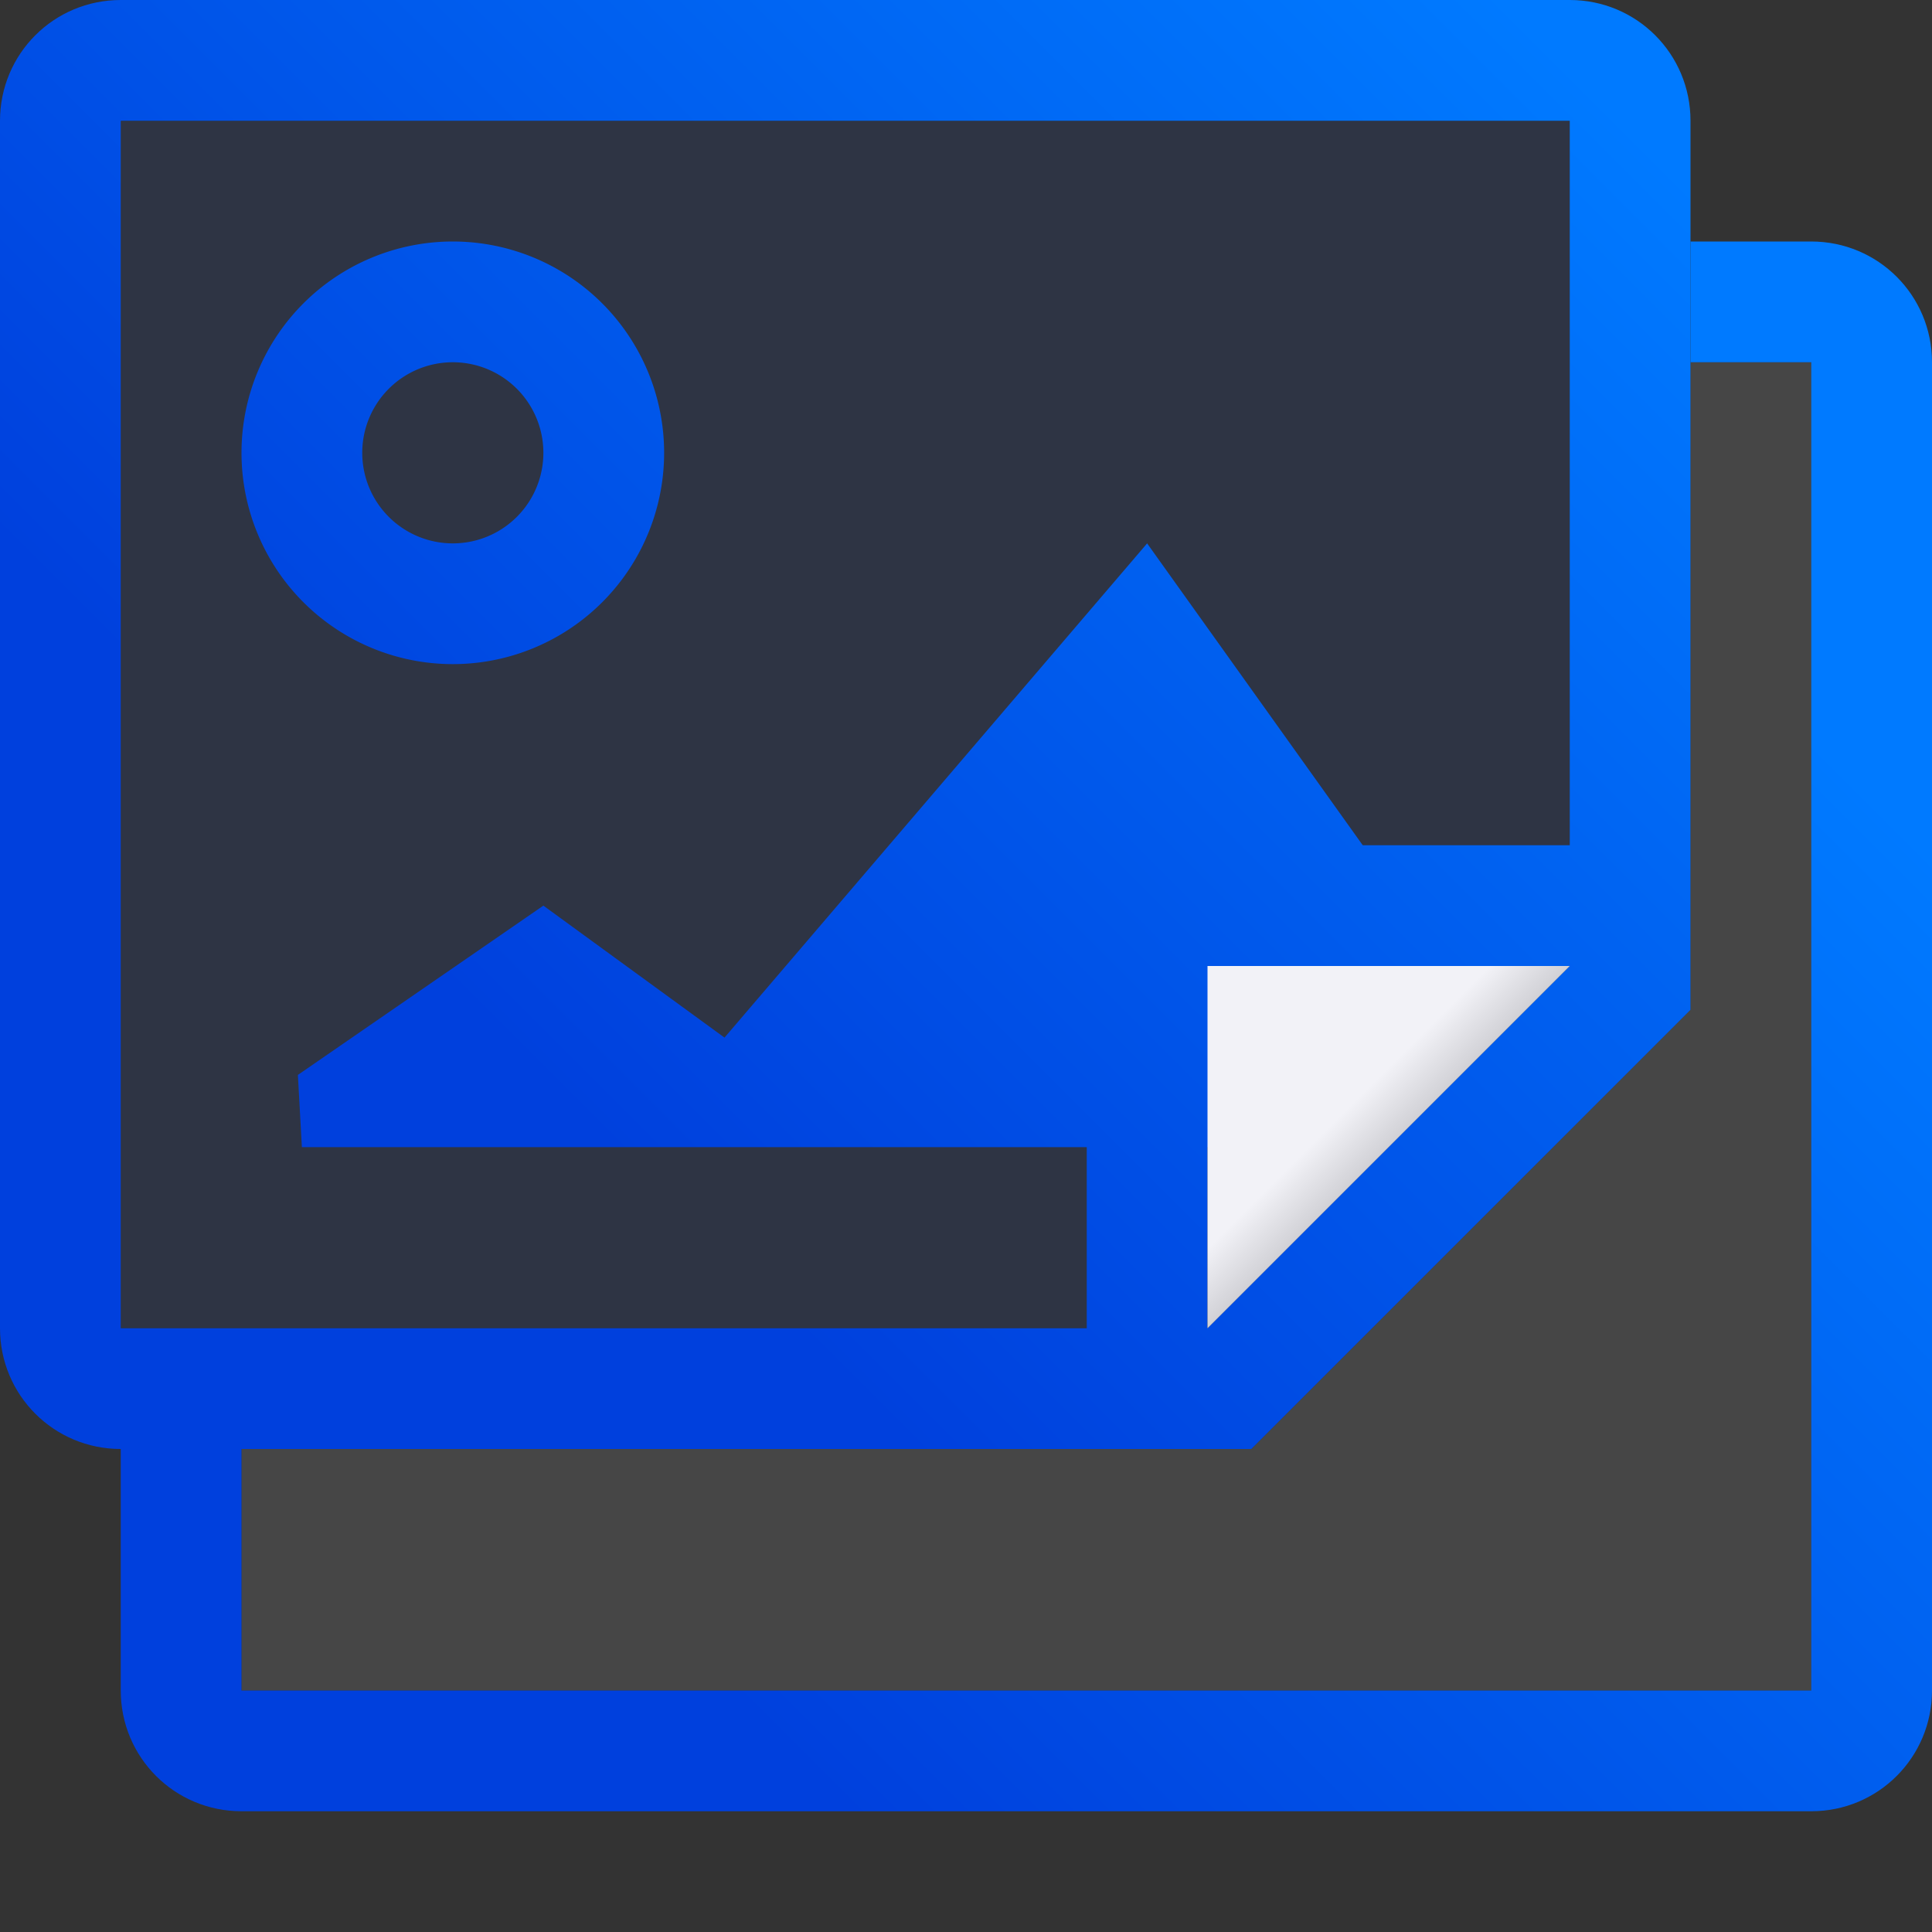 <svg viewBox="0 0 16 16" xmlns="http://www.w3.org/2000/svg" xmlns:xlink="http://www.w3.org/1999/xlink"><rect x="0" y="0" width="16" height="16" fill="#333333" stroke="none"/><linearGradient id="a" gradientTransform="matrix(.707 .707 -.707 .707 19.5 7)" gradientUnits="userSpaceOnUse" x1="17.081" x2="9.724" y1="1.861" y2="-5.169"><stop offset="0" stop-color="#0040dd"/><stop offset="1" stop-color="#007aff"/></linearGradient><linearGradient id="b" gradientUnits="userSpaceOnUse" x1="7" x2="7" xlink:href="#a" y1="12" y2="0"/><linearGradient id="c" gradientUnits="userSpaceOnUse" x1="9" x2="9" xlink:href="#a" y1="14.5" y2="2.5"/><linearGradient id="d" gradientTransform="matrix(1 0 0 -1 0 12)" gradientUnits="userSpaceOnUse" x1="10" x2="11.5" y1="4" y2="2.5"><stop offset="0" stop-color="#f2f2f7"/><stop offset=".78" stop-color="#f2f2f7"/><stop offset="1" stop-color="#d1d1d6"/></linearGradient><path d="m14 3v4.5.863l-3.637 3.637h-.863-7.5v2h13v-11z" fill="#f2f2f7" opacity=".1"/><path d="m14 2v1h1v11h-13v-2h-1v2c0 .554.446 1 1 1h13c.554 0 1-.446 1-1v-11c0-.554-.446-1-1-1z" fill="url(#c)"/><path d="m1 11v-10h12v7.295l-2.695 2.705z" fill="#0040dd" opacity=".1"/><path d="m2.5 9.5-.033-.598 2.033-1.402 1.5 1.093 3.5-4.093 2.5 3.5-1.5 1.5z" fill="url(#b)" fill-rule="evenodd" stroke="url(#b)"/><path d="m1 12c-.554 0-1-.446-1-1v-10c0-.554.446-1 1-1h12c.554 0 1 .446 1 1v6.5.863l-3.637 3.637h-.863zm0-1h8v-3.5c0-.277.223-.5.5-.5h3.5v-6h-12zm9 0 3-3h-3z" fill="url(#b)"/><path d="m10 11 3-3h-3z" fill="url(#d)"/><path d="m5 3.75a1.25 1.25 0 0 1 -1.25 1.25 1.25 1.25 0 0 1 -1.25-1.25 1.25 1.25 0 0 1 1.25-1.25 1.25 1.25 0 0 1 1.25 1.25z" fill="url(#b)" stroke="url(#b)" stroke-linecap="round" stroke-linejoin="bevel"/></svg>